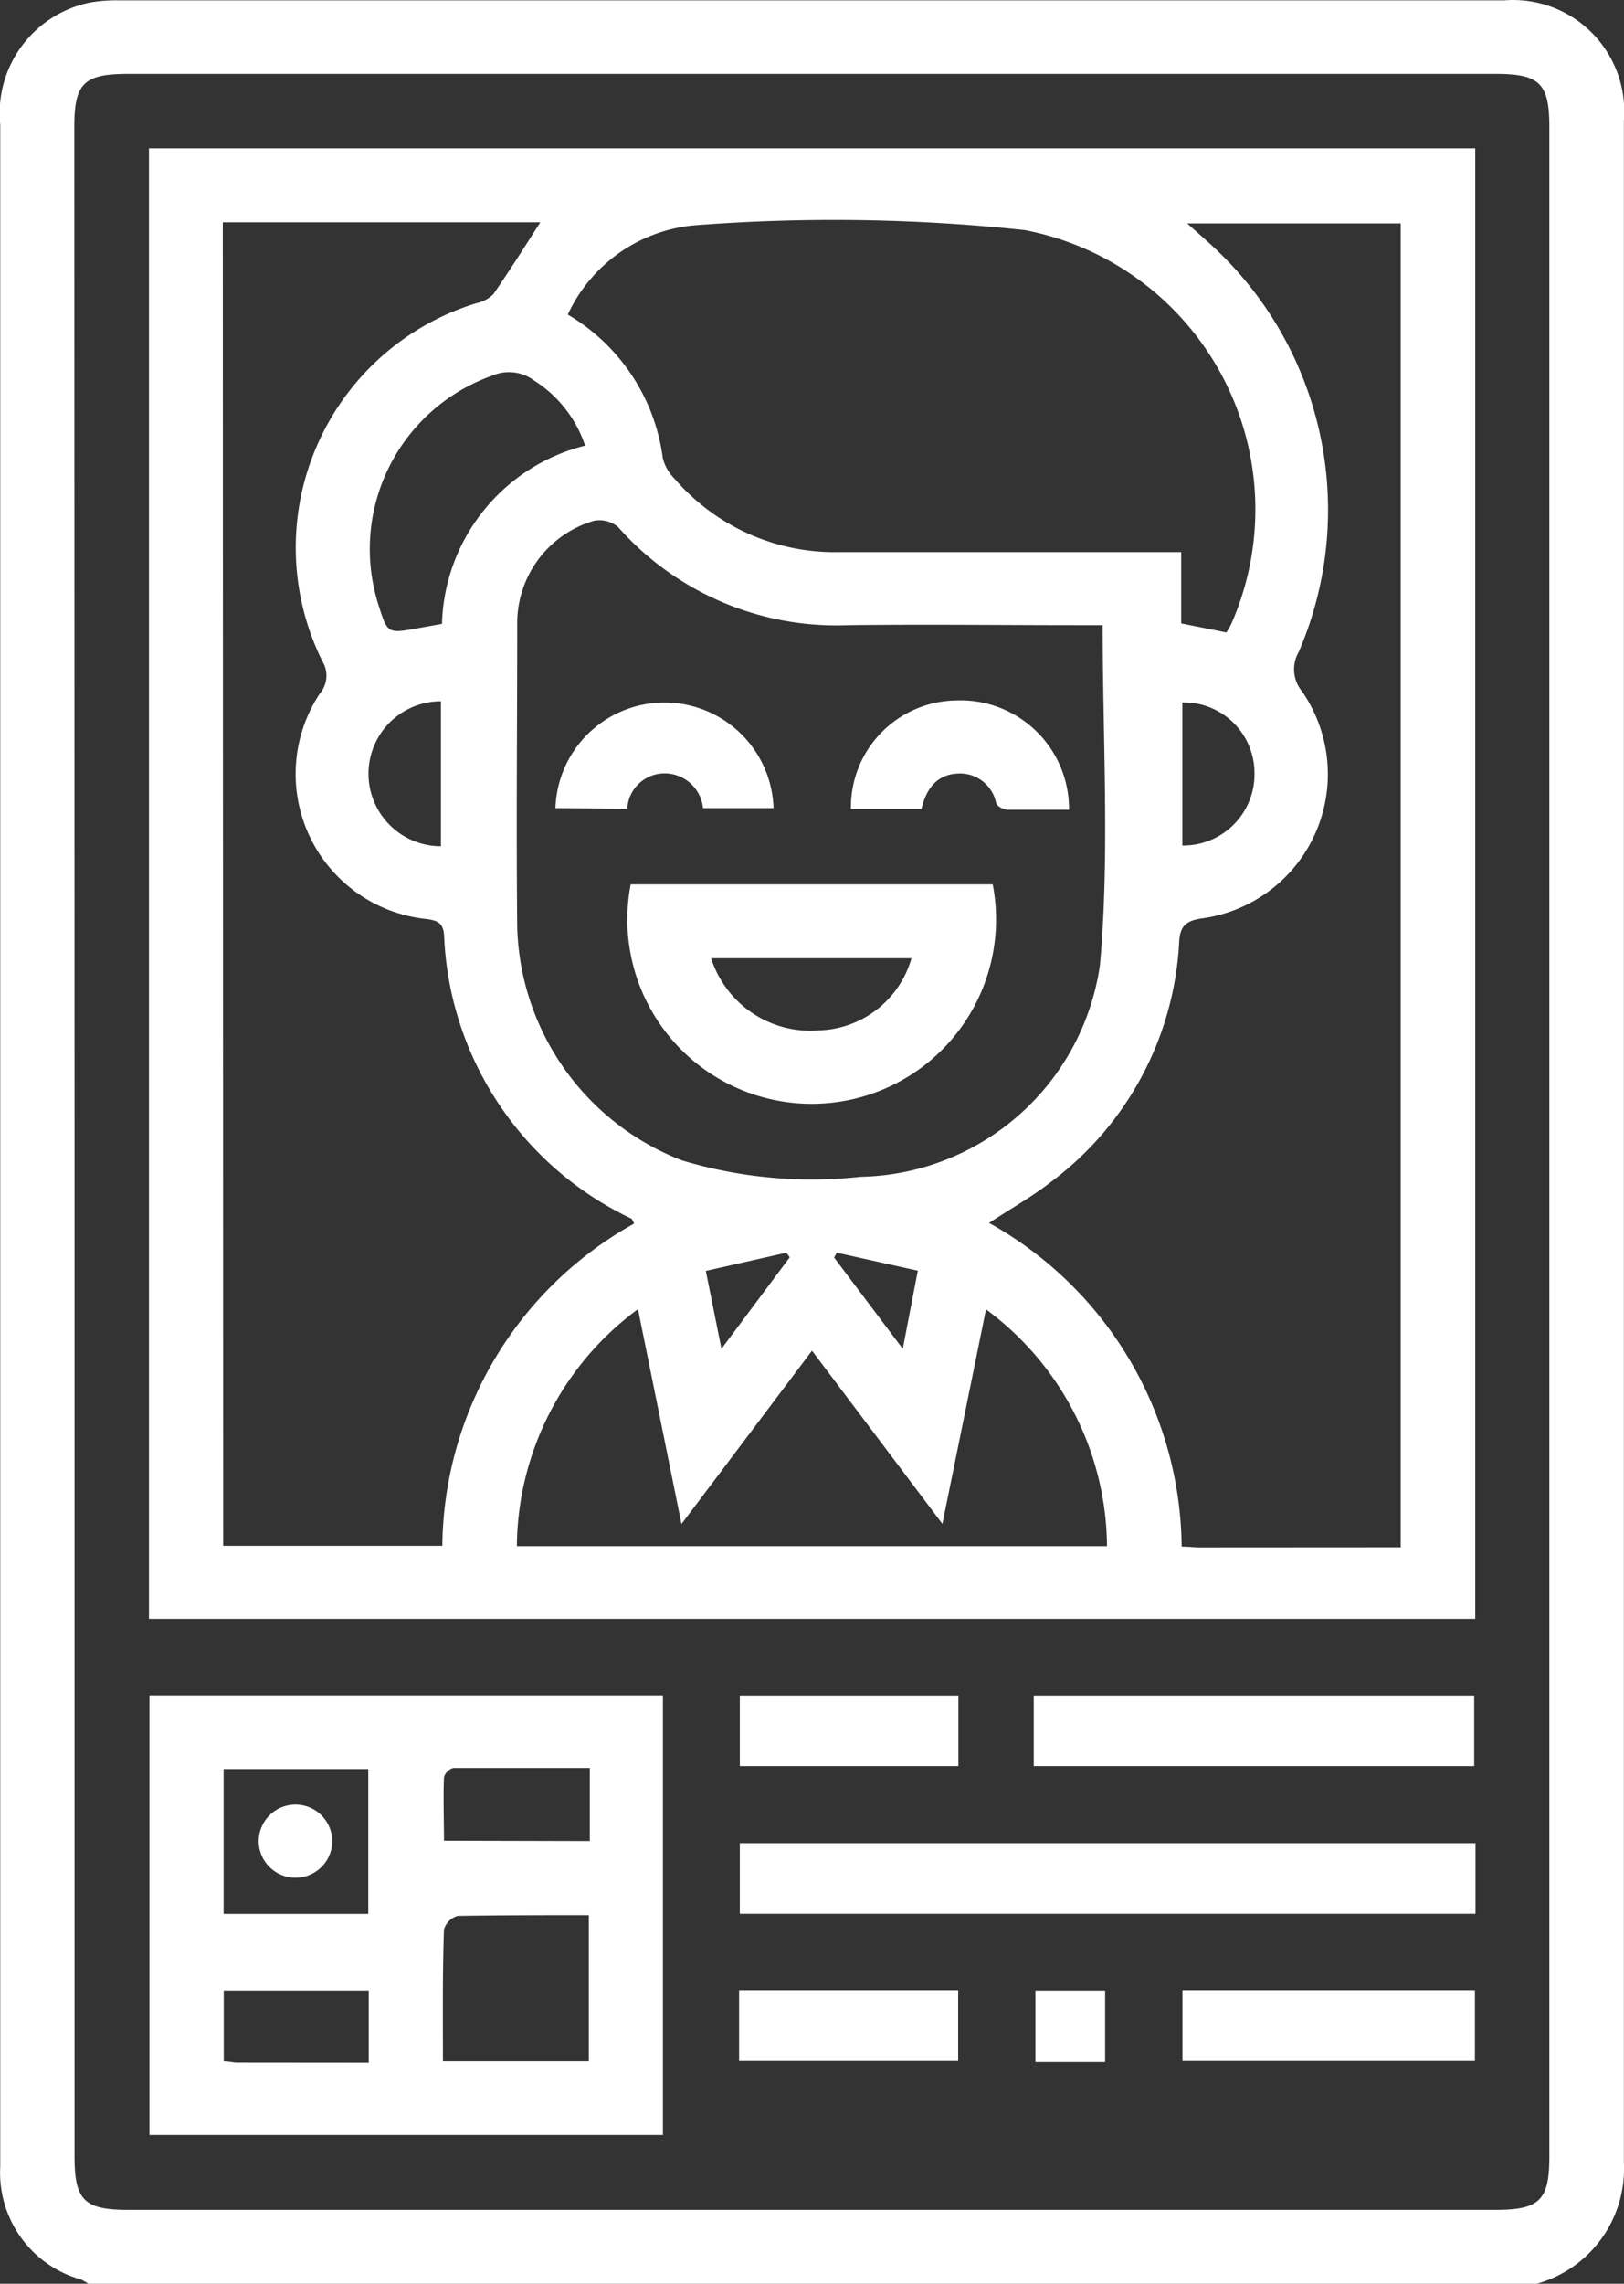 <svg xmlns="http://www.w3.org/2000/svg" width="13.812" height="19.412" viewBox="0 0 13.812 19.412">
    <rect x="0" y="0" width="13.812" height="19.412" fill="#333333" stroke="none"/>
    <defs>
        <style>
            .cls-1{fill:#ffffff}
        </style>
    </defs>
    <g id="Group_127" transform="translate(-2922.308 -132.339)">
        <path id="Path_247" d="M2923.059 151.751a.387.387 0 0 0-.062-.036.942.942 0 0 1-.687-.957V133.4a.96.96 0 0 1 .772-1.041 1.344 1.344 0 0 1 .246-.017h11.774a.946.946 0 0 1 1.017 1.02v17.361a1.014 1.014 0 0 1-.752 1.031zm-.117-9.707v8.625c0 .373.082.454.459.454h11.624c.378 0 .46-.081.46-.453v-17.25c0-.373-.081-.453-.459-.453H2923.4c-.379 0-.46.079-.46.452z" class="cls-1"/>
        <path id="Path_248" d="M2934.855 133.6v12.5h-11.28v-12.5zm-10.649 11.878h1.864a3.171 3.171 0 0 1 1.632-2.739c-.013-.022-.016-.037-.025-.042a2.787 2.787 0 0 1-1.592-2.408c-.008-.111-.063-.127-.156-.139a1.239 1.239 0 0 1-.9-1.917.233.233 0 0 0 .023-.269 2.173 2.173 0 0 1 1.305-3.047.292.292 0 0 0 .146-.076c.138-.2.265-.4.4-.612h-2.7zm10.015.013v-11.253h-1.816c.077.069.129.114.18.161a3.049 3.049 0 0 1 .769 3.481.294.294 0 0 0 .027.335 1.237 1.237 0 0 1-.84 1.929c-.153.02-.2.07-.205.217a2.719 2.719 0 0 1-1.086 2.022c-.162.127-.343.228-.53.351a3.185 3.185 0 0 1 1.638 2.751c.065 0 .108.007.152.007zm-2.535-7.838h-.19c-.658 0-1.316-.008-1.974 0a2.48 2.48 0 0 1-1.958-.835.246.246 0 0 0-.205-.052.906.906 0 0 0-.652.879c0 .858-.009 1.717 0 2.576a2.189 2.189 0 0 0 1.4 1.981 3.829 3.829 0 0 0 1.518.14 2.1 2.1 0 0 0 2.038-1.8c.084-.942.023-1.904.023-2.888zm1.053.062c.017-.031.032-.052.042-.075a2.417 2.417 0 0 0-1.757-3.345 15.314 15.314 0 0 0-2.818-.04 1.318 1.318 0 0 0-1.069.758 1.667 1.667 0 0 1 .808 1.22.373.373 0 0 0 .1.175 1.8 1.8 0 0 0 1.409.624h2.9v.606zm-2.045 5.753l-.371 1.824-1.109-1.472-1.11 1.473-.37-1.826a2.525 2.525 0 0 0-1.03 2.014h5.019a2.524 2.524 0 0 0-1.029-2.012zm-3.41-7.342a1.048 1.048 0 0 0-.433-.552.357.357 0 0 0-.354-.043 1.564 1.564 0 0 0-.972 1.944c.079.25.079.25.33.205l.212-.038a1.607 1.607 0 0 1 1.217-1.515zm5.08 3.4a.606.606 0 0 0 .613-.631.6.6 0 0 0-.613-.585zm-6.306.006V138.3a.616.616 0 0 0 0 1.232zm3.367 3.455l-.023.041.584.776.128-.664zm-1.114.155l.133.662.581-.778-.029-.039z" class="cls-1"/>
        <path id="Path_249" d="M2923.579 146.75h4.367v3.736h-4.367zm2.5 3.109h1.237v-1.241c-.383 0-.749 0-1.115.006a.169.169 0 0 0-.117.116c-.013.366-.009.731-.009 1.119zm-1.869-1.252h1.23v-1.231h-1.23zm3.114-.619v-.621h-1.161a.116.116 0 0 0-.079.079c-.007.179 0 .359 0 .539zm-1.88 1.883v-.612h-1.233v.6c.045 0 .081.011.117.011z" class="cls-1"/>
        <path id="Path_250" d="M2928.6 148.006h6.257v.6h-6.257z" class="cls-1"/>
        <path id="Path_251" d="M2931.1 147.351v-.6h3.746v.6z" class="cls-1"/>
        <path id="Path_252" d="M2932.365 149.256h2.487v.6h-2.487z" class="cls-1"/>
        <path id="Path_253" d="M2928.6 147.351v-.6h1.859v.6z" class="cls-1"/>
        <path id="Path_254" d="M2928.594 149.856v-.6h1.863v.6z" class="cls-1"/>
        <path id="Path_255" d="M2931.707 149.865h-.593v-.606h.593z" class="cls-1"/>
        <path id="Path_256" d="M2927.672 139.856h3.079a1.568 1.568 0 1 1-3.079 0zm.684.628a.887.887 0 0 0 .921.613.844.844 0 0 0 .783-.613z" class="cls-1"/>
        <path id="Path_257" d="M2927.032 139.208a.928.928 0 0 1 1.855 0h-.6a.328.328 0 0 0-.331-.295.317.317 0 0 0-.313.3z" class="cls-1"/>
        <path id="Path_258" d="M2931.4 139.222h-.52c-.035 0-.092-.029-.1-.057a.313.313 0 0 0-.335-.25c-.174.011-.261.135-.3.3h-.6a.908.908 0 0 1 .892-.922.923.923 0 0 1 .963.929z" class="cls-1"/>
        <path id="Path_259" d="M2924.821 148.3a.313.313 0 0 1-.313-.309.313.313 0 0 1 .626 0 .313.313 0 0 1-.313.309z" class="cls-1"/>
    </g>
</svg>
